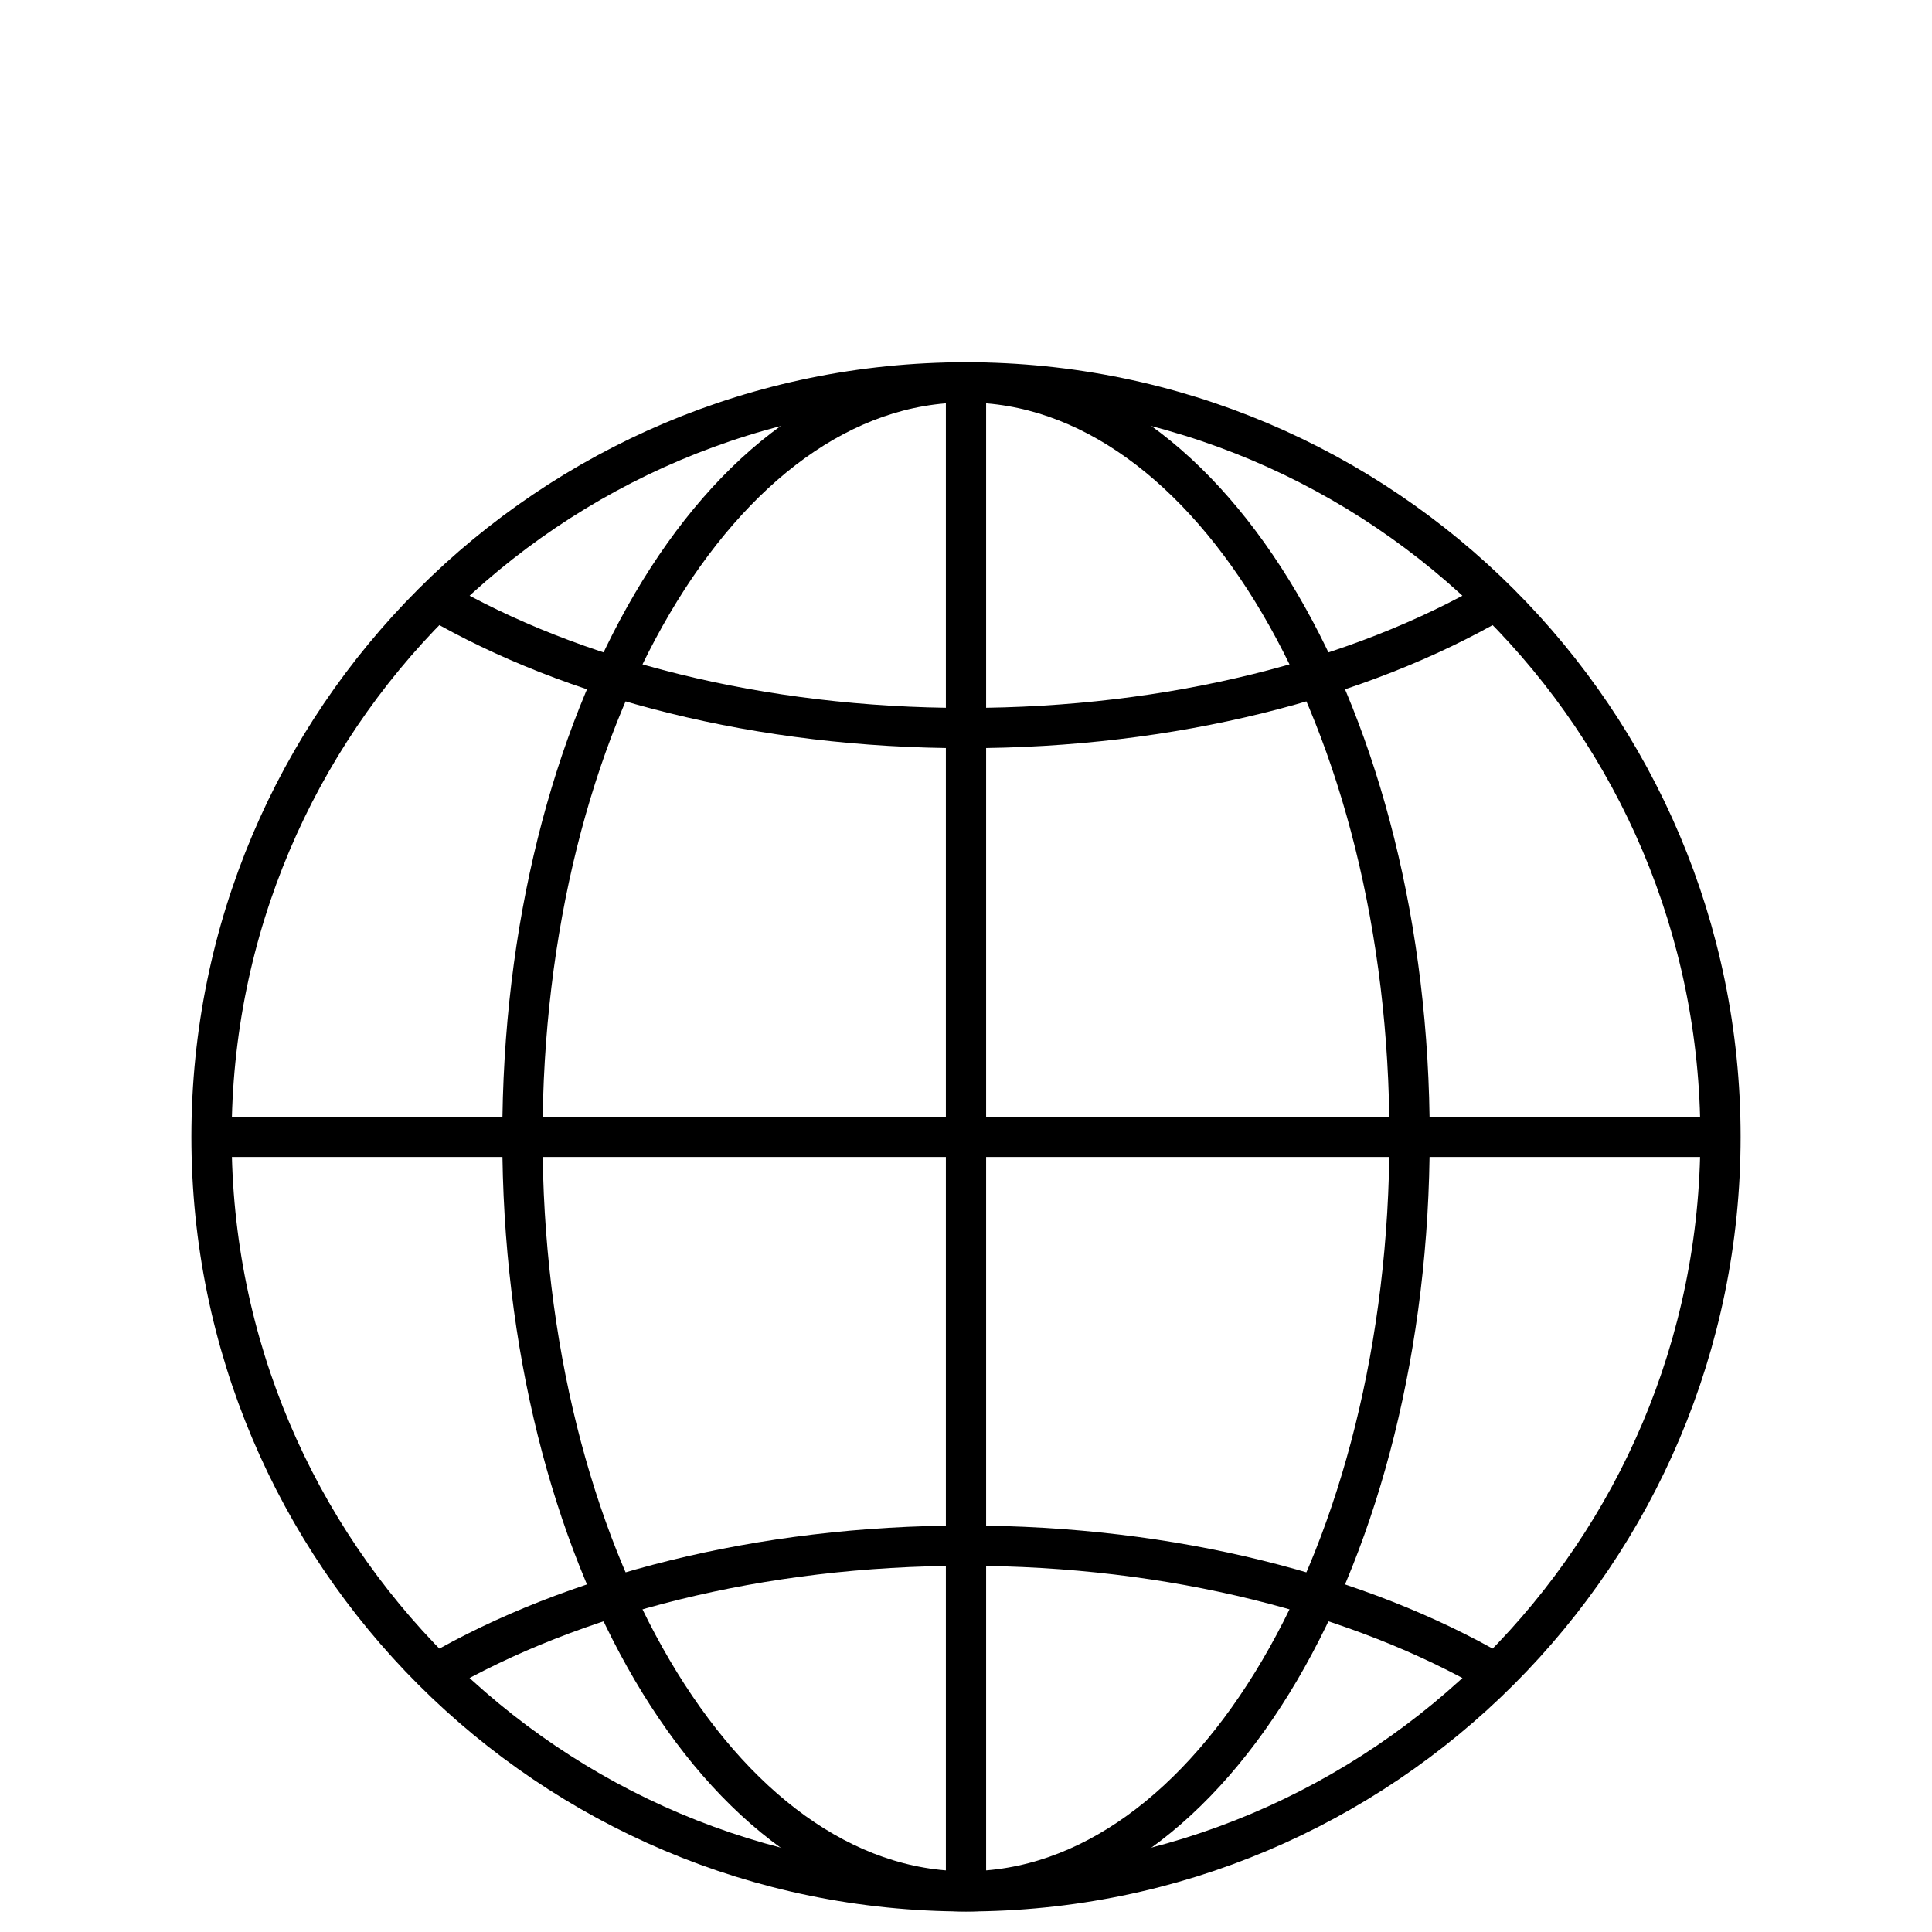 <svg width="96" height="96" viewBox="0 0 96 96" fill="none" xmlns="http://www.w3.org/2000/svg">
<path d="M48 93.98C68.705 93.98 85.49 77.195 85.49 56.49C85.49 35.785 68.705 19 48 19C27.295 19 10.51 35.785 10.51 56.49C10.51 77.195 27.295 93.98 48 93.98Z" stroke="black" stroke-width="2" stroke-miterlimit="10"/>
<path d="M48 93.98C60.173 93.98 70.041 77.195 70.041 56.49C70.041 35.785 60.173 19 48 19C35.827 19 25.959 35.785 25.959 56.49C25.959 77.195 35.827 93.98 48 93.98Z" stroke="black" stroke-width="2" stroke-miterlimit="10"/>
<path d="M74.333 83.162C67.563 79.23 58.266 76.803 48 76.803C37.734 76.803 28.437 79.23 21.667 83.162" stroke="black" stroke-width="2" stroke-miterlimit="10"/>
<path d="M21.667 29.818C28.437 33.75 37.734 36.177 48 36.177C58.266 36.177 67.563 33.75 74.333 29.818" stroke="black" stroke-width="2" stroke-miterlimit="10"/>
<path d="M48 93.98V19" stroke="black" stroke-width="2" stroke-miterlimit="10"/>
<path d="M10.51 56.49H85.49" stroke="black" stroke-width="2" stroke-miterlimit="10"/>
</svg>
